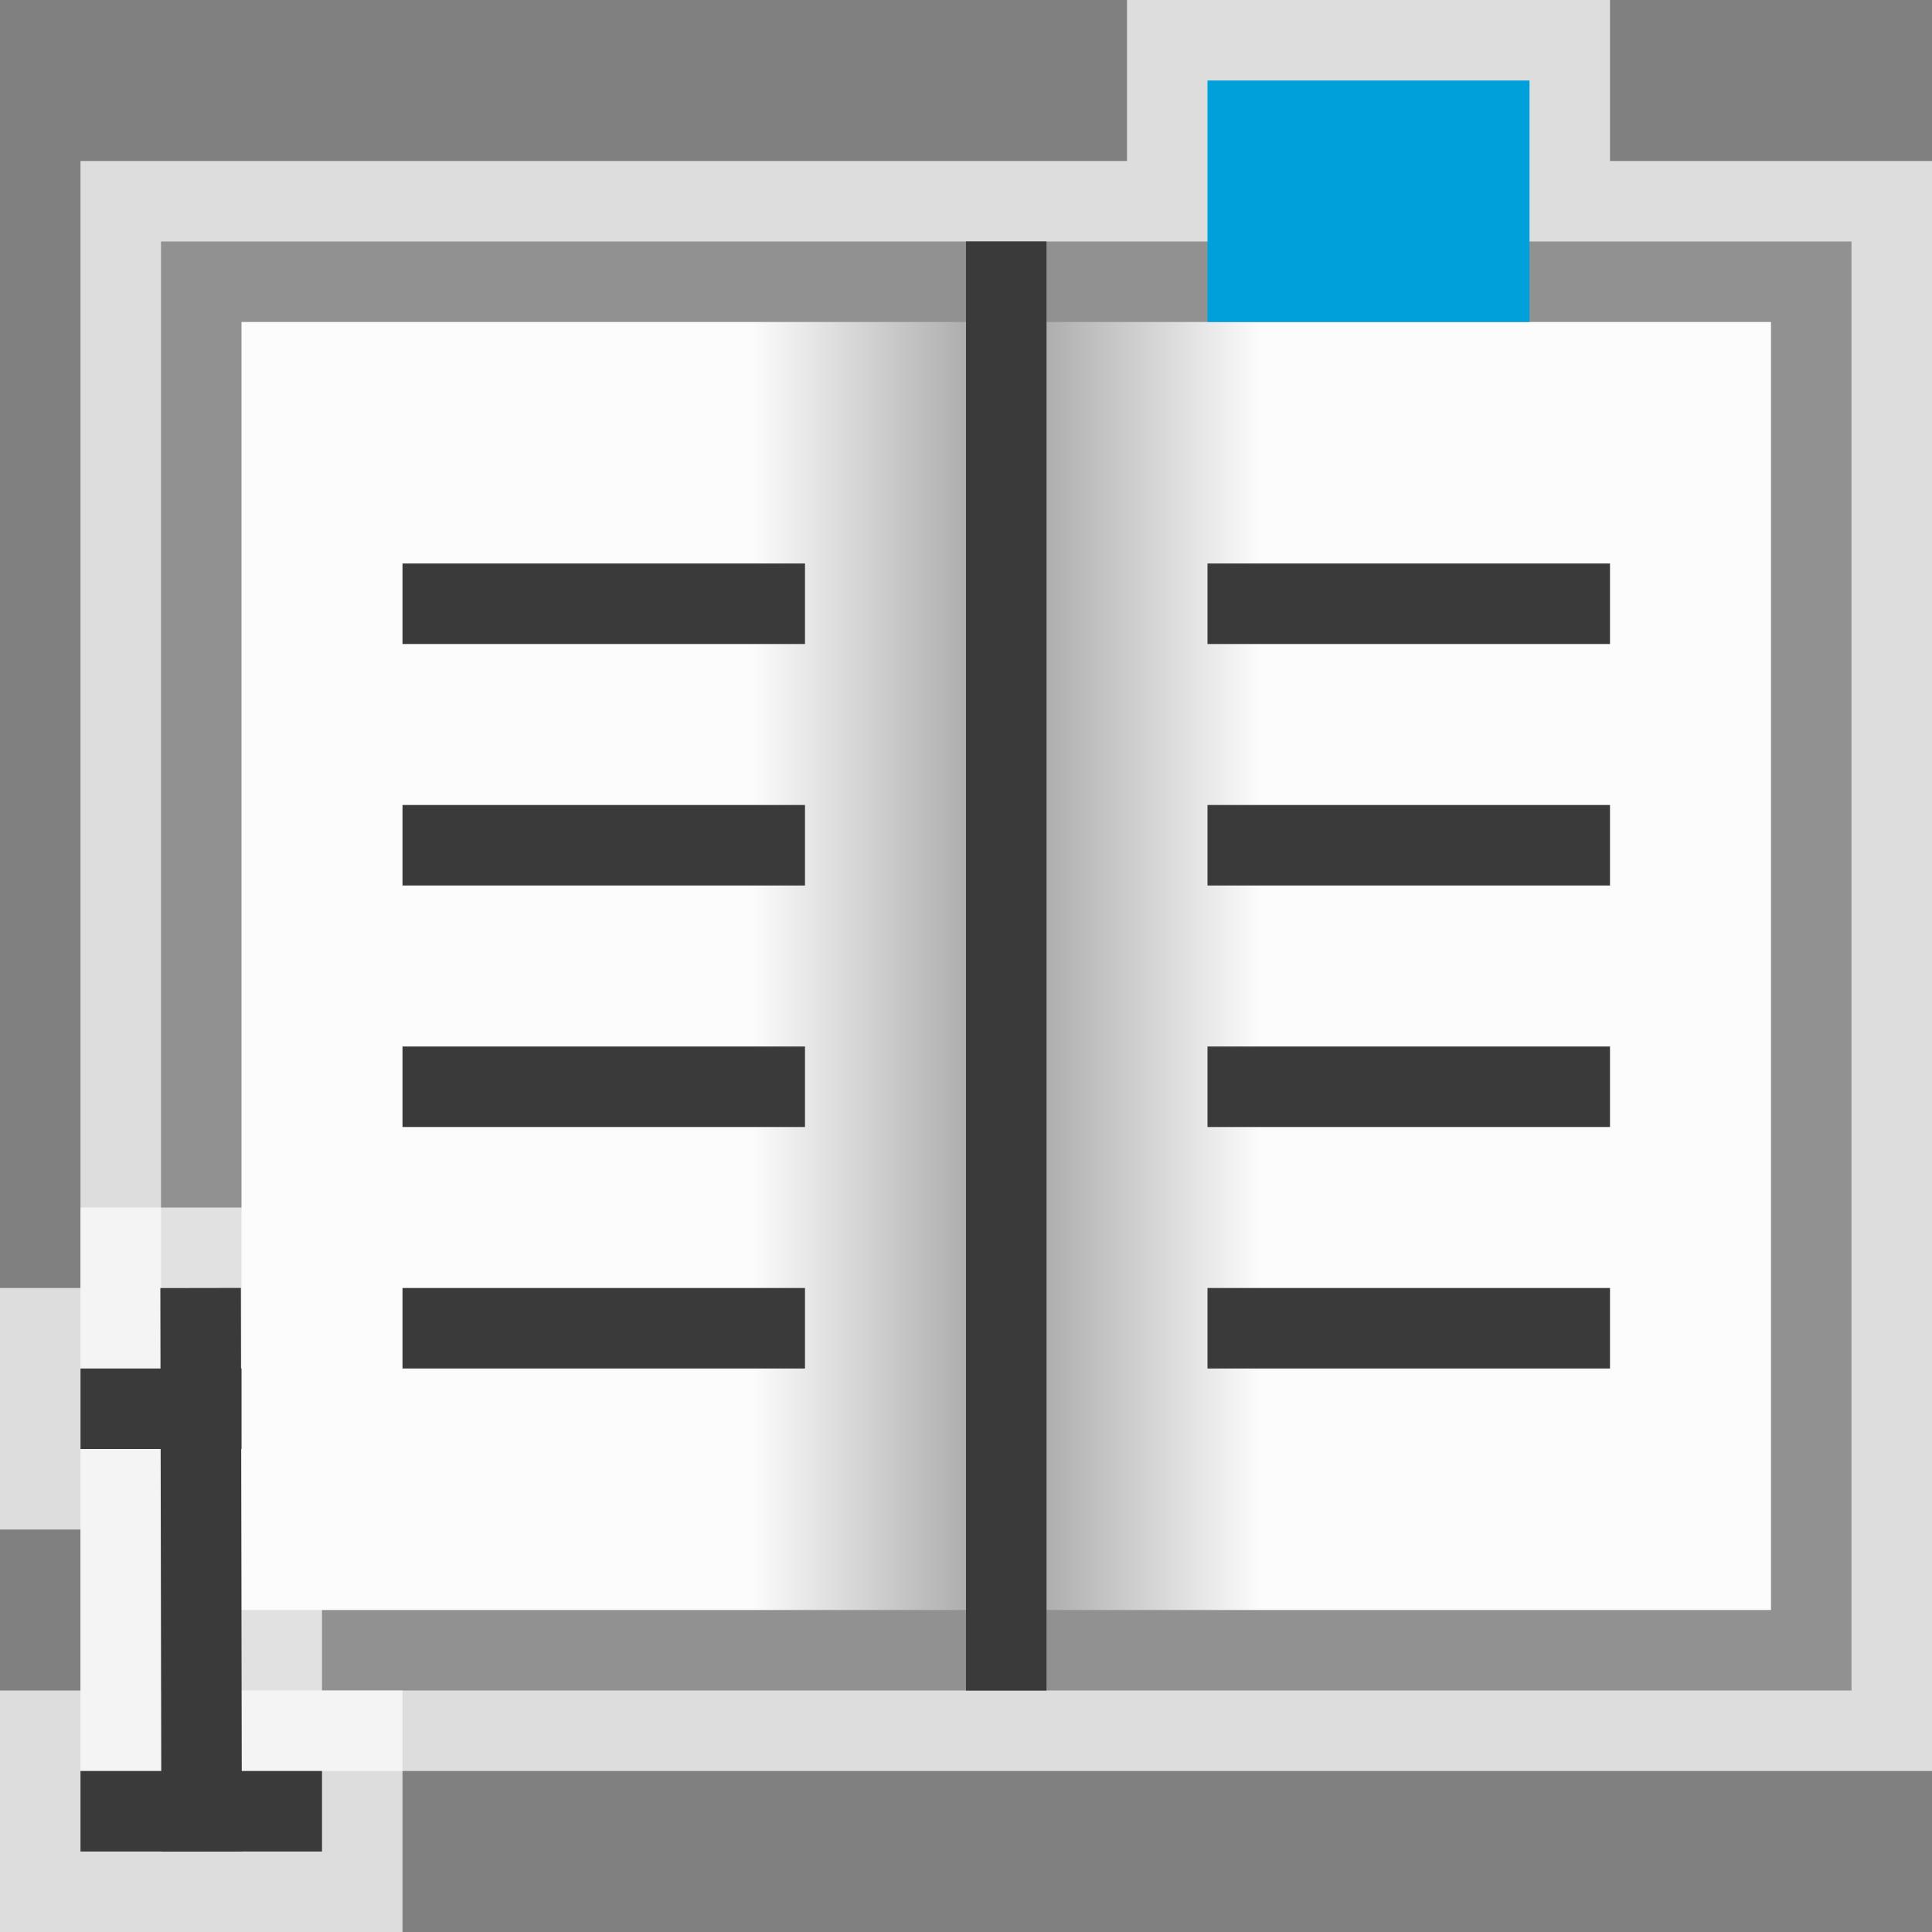 <svg width="24" height="24" viewBox="0 0 24 24" fill="none" xmlns="http://www.w3.org/2000/svg">
<rect x="0" y="0" width="24" height="24" fill="#808080" stroke="none"/>
<g clip-path="url(#clip0_1948_11473)">
<path d="M24 2H20V0H14V2H1V22H24V2Z" fill="#FCFCFC" fill-opacity="0.75"/>
<path d="M12.5 3.5H2.5V20.5H12.5V3.5Z" fill="url(#paint0_linear_1948_11473)" stroke="#919191"/>
<path d="M12.5 3.5H22.5V20.5H12.5V3.5Z" fill="url(#paint1_linear_1948_11473)" stroke="#919191"/>
<rect x="5" y="7" width="5" height="1" fill="#3A3A3A"/>
<rect x="5" y="10" width="5" height="1" fill="#3A3A3A"/>
<rect x="5" y="13" width="5" height="1" fill="#3A3A3A"/>
<rect x="5" y="16" width="5" height="1" fill="#3A3A3A"/>
<rect x="15" y="7" width="5" height="1" fill="#3A3A3A"/>
<rect x="15" y="10" width="5" height="1" fill="#3A3A3A"/>
<rect x="15" y="13" width="5" height="1" fill="#3A3A3A"/>
<rect x="15" y="16" width="5" height="1" fill="#3A3A3A"/>
<rect x="15" y="1" width="4" height="3" fill="#00A1DB"/>
<rect x="12" y="3" width="1" height="18" fill="#3A3A3A"/>
<g clip-path="url(#clip1_1948_11473)">
<path d="M1 16V15H4V21H5V24H0V21H1V19H0V16H1Z" fill="#FCFCFC" fill-opacity="0.75"/>
<rect x="1" y="22" width="3" height="1" fill="#3A3A3A"/>
<rect x="1" y="17" width="2" height="1" fill="#3A3A3A"/>
<rect x="1.992" y="16.001" width="1" height="7" transform="rotate(-0.106 1.992 16.001)" fill="#3A3A3A"/>
</g>
</g>
<defs>
<linearGradient id="paint0_linear_1948_11473" x1="9.333" y1="12" x2="13" y2="12" gradientUnits="userSpaceOnUse">
<stop stop-color="#FCFCFC"/>
<stop offset="1" stop-color="#919191"/>
</linearGradient>
<linearGradient id="paint1_linear_1948_11473" x1="15.667" y1="12" x2="12" y2="12" gradientUnits="userSpaceOnUse">
<stop stop-color="#FCFCFC"/>
<stop offset="1" stop-color="#919191"/>
</linearGradient>
<clipPath id="clip0_1948_11473">
<rect width="24" height="24" fill="white"/>
</clipPath>
<clipPath id="clip1_1948_11473">
<rect width="5" height="9" fill="white" transform="translate(0 15)"/>
</clipPath>
</defs>
</svg>

